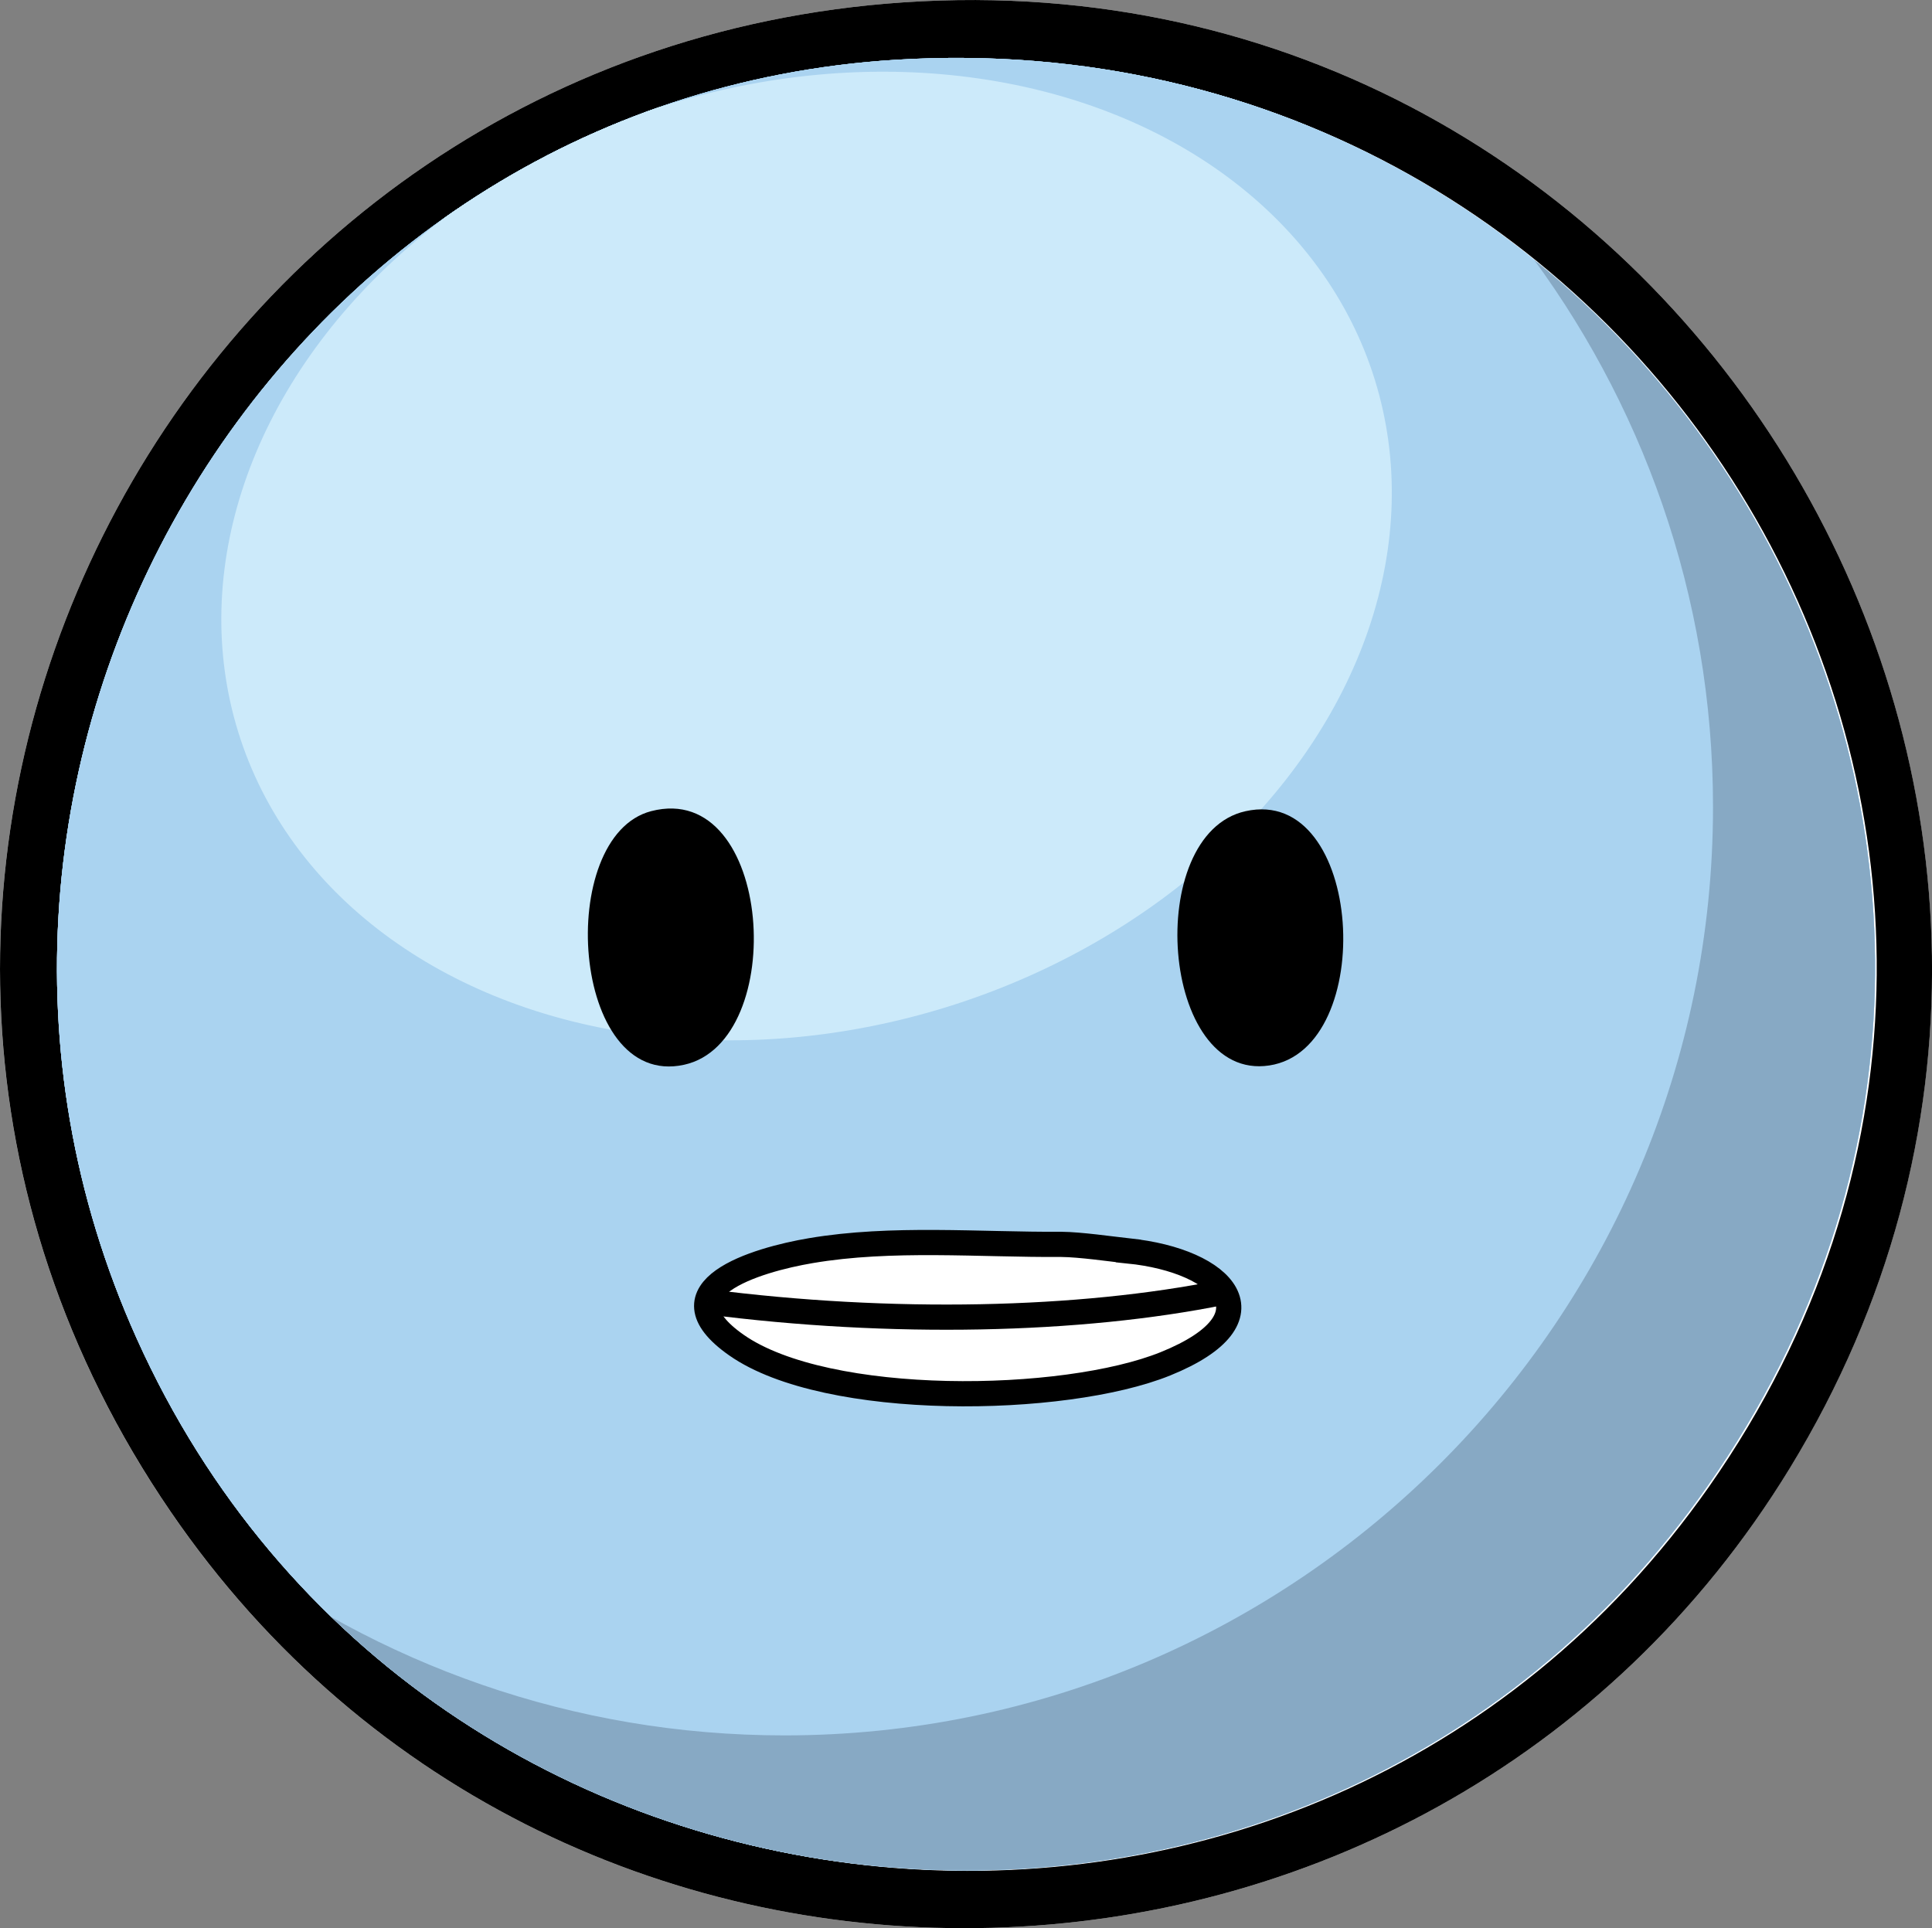 <?xml version="1.0" encoding="UTF-8"?>
<svg id="Layer_2" data-name="Layer 2" xmlns="http://www.w3.org/2000/svg" xmlns:xlink="http://www.w3.org/1999/xlink" viewBox="0 0 230 229.57">
  <rect x="0" y="0" width="230" height="229.57" fill="#808080" stroke="none"/>
  <defs>
    <style>
      .cls-1 {
        stroke: #000;
        stroke-miterlimit: 10;
        stroke-width: 3px;
      }

      .cls-1, .cls-2 {
        fill: #fff;
      }

      .cls-3 {
        fill: #10172e;
        opacity: .56;
      }

      .cls-4 {
        opacity: .4;
      }

      .cls-5 {
        fill: none;
      }

      .cls-6 {
        fill: #aad3f0;
      }

      .cls-7 {
        fill: #cceafa;
      }

      .cls-8 {
        clip-path: url(#clippath);
      }
    </style>
    <clipPath id="clippath">
      <path class="cls-5" d="M106.6,7.12c91.11-5.64,149.32,94.68,96.66,169.82-47.84,68.26-152.89,58.28-187-17.62C-14.21,91.52,32.21,11.72,106.6,7.12Z"/>
    </clipPath>
  </defs>
  <g id="uranus">
    <g>
      <path class="cls-2" d="M109.77.15C20.04,4.6-30.7,105.38,20.29,179.95c46.81,68.45,149.65,65.46,192.79-5.18C260.94,96.42,201.19-4.38,109.77.15Z"/>
      <path d="M109.77.15c91.42-4.53,151.18,96.27,103.32,174.62-43.15,70.64-145.99,73.63-192.79,5.18C-30.7,105.38,20.04,4.6,109.77.15ZM106.8,7.18C32.41,11.78-14.01,91.58,16.46,159.37c34.12,75.91,139.17,85.88,187,17.62C256.12,101.85,197.91,1.53,106.8,7.18Z"/>
      <g class="cls-8">
        <g>
          <rect class="cls-5" x="1.97" y="4.66" width="224.38" height="224.38"/>
          <g>
            <circle class="cls-6" cx="114.16" cy="116.85" r="112.19"/>
            <g class="cls-4">
              <path class="cls-3" d="M181.2,29.02c14.24,18.61,22.73,41.85,22.73,67.04,0,60.96-49.59,110.55-110.55,110.55-25.19,0-48.43-8.49-67.04-22.73,20.22,26.43,52.06,43.51,87.83,43.51,60.96,0,110.55-49.59,110.55-110.55,0-35.77-17.09-67.61-43.51-87.83Z"/>
            </g>
          </g>
          <ellipse class="cls-7" cx="96.02" cy="66.2" rx="70.83" ry="56.23" transform="translate(-15.3 31.41) rotate(-17.23)"/>
        </g>
        <g>
          <rect class="cls-5" x="1.97" y="4.66" width="224.38" height="224.38"/>
          <g>
            <circle class="cls-6" cx="114.16" cy="116.85" r="112.19"/>
            <g class="cls-4">
              <path class="cls-3" d="M181.2,29.02c14.24,18.61,22.73,41.85,22.73,67.04,0,60.96-49.59,110.55-110.55,110.55-25.19,0-48.43-8.49-67.04-22.73,20.22,26.43,52.06,43.51,87.83,43.51,60.96,0,110.55-49.59,110.55-110.55,0-35.77-17.09-67.61-43.51-87.83Z"/>
            </g>
          </g>
          <ellipse class="cls-7" cx="96.02" cy="66.2" rx="70.83" ry="56.23" transform="translate(-15.3 31.41) rotate(-17.23)"/>
        </g>
        <g>
          <rect class="cls-5" x="1.97" y="4.66" width="224.38" height="224.38"/>
          <g>
            <circle class="cls-6" cx="114.16" cy="116.85" r="112.19"/>
            <g class="cls-4">
              <path class="cls-3" d="M181.2,29.02c14.24,18.61,22.73,41.85,22.73,67.04,0,60.96-49.59,110.55-110.55,110.55-25.19,0-48.43-8.49-67.04-22.73,20.22,26.43,52.06,43.51,87.83,43.51,60.96,0,110.55-49.59,110.55-110.55,0-35.77-17.09-67.61-43.51-87.83Z"/>
            </g>
          </g>
          <ellipse class="cls-7" cx="96.02" cy="66.2" rx="70.83" ry="56.23" transform="translate(-15.3 31.41) rotate(-17.23)"/>
        </g>
        <g>
          <rect class="cls-5" x="1.97" y="4.66" width="224.38" height="224.38"/>
          <g>
            <circle class="cls-6" cx="114.16" cy="116.85" r="112.19"/>
            <g class="cls-4">
              <path class="cls-3" d="M181.2,29.02c14.24,18.61,22.73,41.85,22.73,67.04,0,60.96-49.59,110.55-110.55,110.55-25.19,0-48.43-8.49-67.04-22.73,20.22,26.43,52.06,43.51,87.83,43.51,60.96,0,110.55-49.59,110.55-110.55,0-35.77-17.09-67.61-43.51-87.83Z"/>
            </g>
          </g>
          <ellipse class="cls-7" cx="96.02" cy="66.2" rx="70.83" ry="56.23" transform="translate(-15.3 31.41) rotate(-17.23)"/>
        </g>
      </g>
      <path d="M77.53,96.57c14.49-3.75,16.46,27.47,3.89,30.2-13.49,2.93-15.38-27.23-3.89-30.2Z"/>
      <path d="M148.27,96.58c14.08-3.15,15.83,28.31,2.83,30.27-12.97,1.96-15.01-27.55-2.83-30.27Z"/>
    </g>
    <path class="cls-1" d="M134.33,148.93c-2.12-.24-5.75-.76-7.96-.78-9.77.06-20.23-.89-29.86.75-6.44,1.09-18.34,4.59-8.84,11.24,10.76,7.54,39.01,7.1,51.07,2.23,13.44-5.44,7-12.29-4.41-13.44Z"/>
    <path class="cls-1" d="M84.2,154.98c21.86,2.83,44.36,2.33,61.33-1.11"/>
  </g>
</svg>